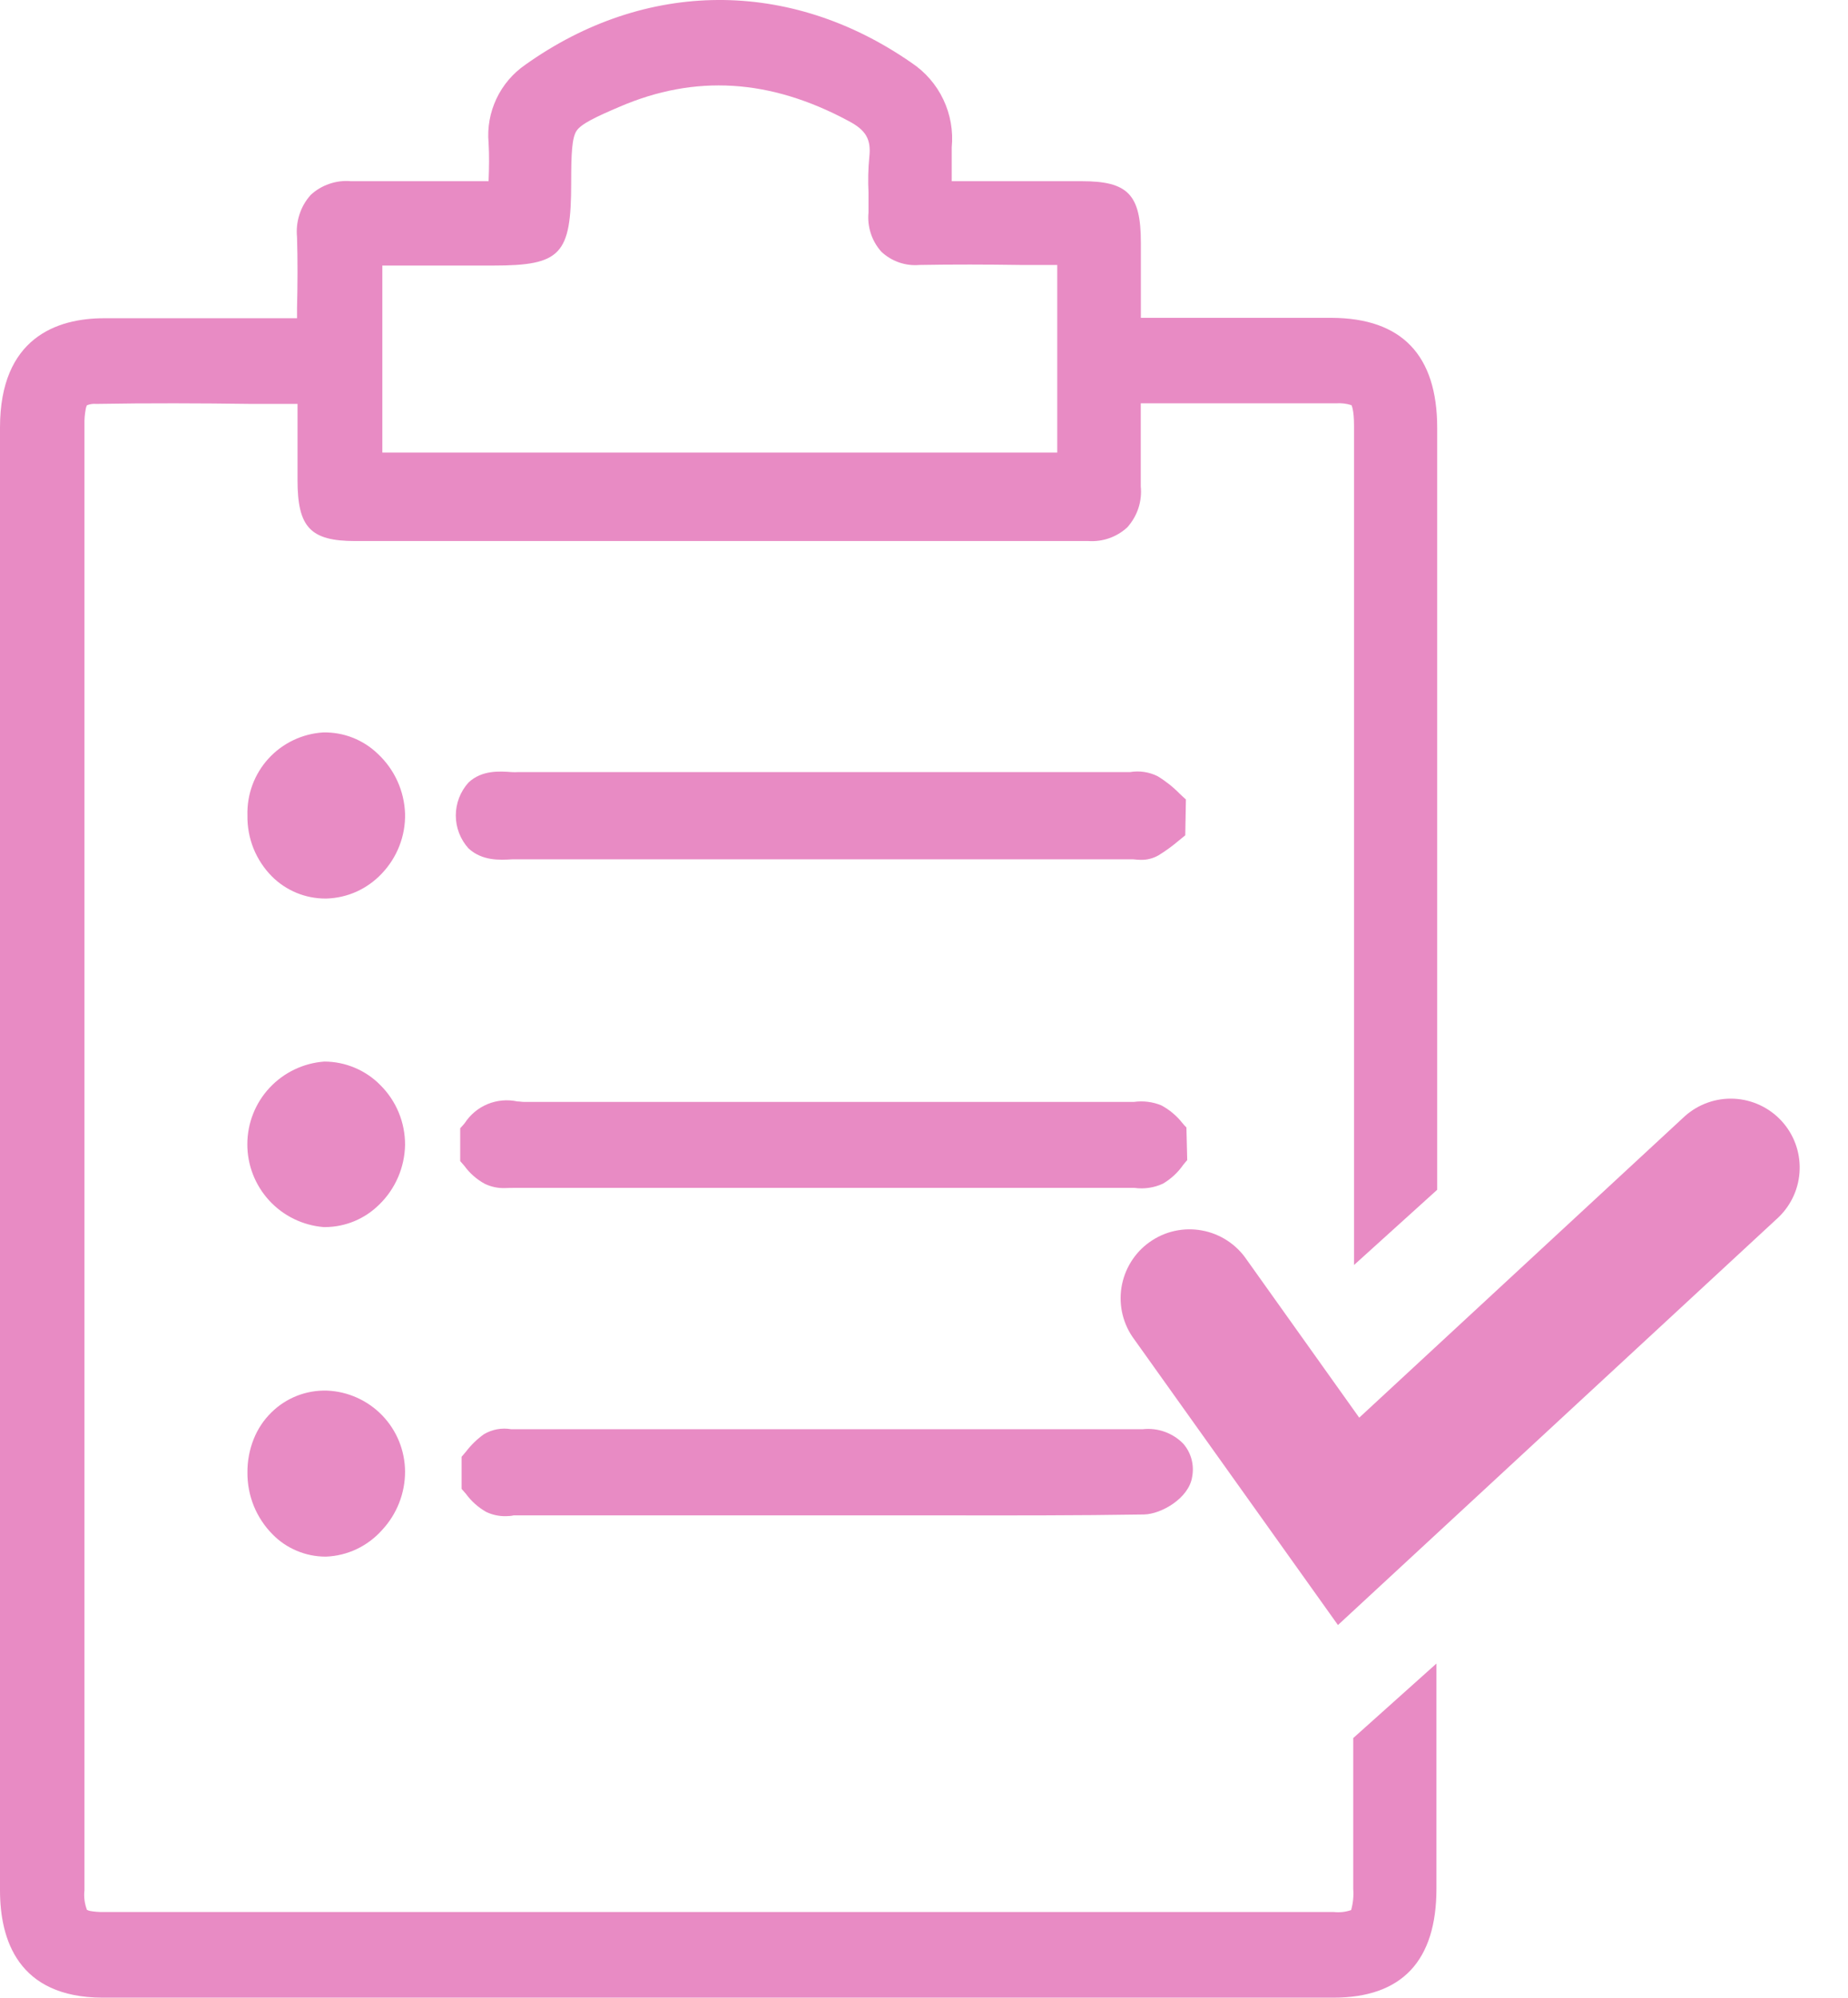 <svg width="37" height="40" viewBox="0 0 37 40" fill="none" xmlns="http://www.w3.org/2000/svg">
<path d="M28.775 23.822V23.625C28.775 18.608 28.775 13.589 28.775 8.568C28.775 7.111 28.066 6.37 26.662 6.364C25.924 6.364 25.184 6.364 24.442 6.364H22.842V4.858C22.842 3.89 22.579 3.628 21.659 3.628C20.803 3.628 19.95 3.628 19.055 3.628C19.055 3.391 19.055 3.166 19.055 2.951C19.087 2.622 19.029 2.29 18.887 1.992C18.745 1.693 18.524 1.439 18.248 1.256C15.816 -0.433 12.926 -0.418 10.517 1.297C10.268 1.469 10.068 1.704 9.939 1.978C9.81 2.252 9.755 2.555 9.782 2.857C9.797 3.105 9.793 3.359 9.782 3.628H9.228C8.469 3.628 7.749 3.628 7.026 3.628C6.88 3.615 6.732 3.633 6.594 3.681C6.455 3.728 6.327 3.804 6.22 3.904C6.118 4.018 6.041 4.151 5.995 4.297C5.948 4.442 5.932 4.595 5.947 4.747C5.961 5.213 5.959 5.68 5.947 6.175V6.372H4.568C3.74 6.372 2.912 6.372 2.084 6.372C1.135 6.372 0.002 6.766 0 8.556C0 18.318 0 28.081 0 37.846C0 38.831 0.357 39.992 2.052 39.998H26.694C28.073 39.998 28.76 39.259 28.76 37.812V33.308L27.094 34.8V37.818C27.105 37.961 27.091 38.105 27.052 38.244C26.942 38.282 26.824 38.296 26.707 38.283C25.359 38.283 24.005 38.283 22.658 38.283H4.432C3.643 38.283 2.854 38.283 2.066 38.283C1.978 38.284 1.89 38.277 1.804 38.262C1.782 38.257 1.761 38.25 1.741 38.24C1.693 38.114 1.676 37.979 1.691 37.846C1.691 28.064 1.691 18.283 1.691 8.503C1.688 8.397 1.697 8.291 1.717 8.187C1.721 8.162 1.729 8.137 1.741 8.114C1.799 8.091 1.863 8.081 1.926 8.087C2.961 8.069 4.018 8.073 5.037 8.087H5.957C5.957 8.591 5.957 9.104 5.957 9.616C5.957 10.559 6.216 10.833 7.113 10.833H19.916C20.531 10.833 21.168 10.833 21.793 10.833C21.934 10.842 22.076 10.823 22.209 10.776C22.343 10.729 22.465 10.655 22.57 10.559C22.669 10.448 22.745 10.319 22.792 10.177C22.838 10.036 22.855 9.887 22.84 9.739C22.84 9.271 22.84 8.806 22.84 8.319V8.075H23.216C24.375 8.075 25.582 8.075 26.753 8.075C26.856 8.068 26.96 8.08 27.058 8.112C27.058 8.112 27.11 8.193 27.11 8.524V25.328L28.775 23.822ZM21.168 9.062H7.655V5.317H9.874C11.231 5.317 11.436 5.1 11.436 3.665C11.436 3.074 11.451 2.764 11.542 2.622C11.633 2.48 11.936 2.338 12.402 2.139C13.915 1.487 15.416 1.577 16.987 2.421C17.34 2.606 17.444 2.79 17.405 3.143C17.382 3.38 17.377 3.62 17.389 3.858C17.389 3.998 17.389 4.132 17.389 4.252C17.375 4.395 17.39 4.538 17.435 4.674C17.479 4.81 17.552 4.935 17.647 5.041C17.748 5.136 17.868 5.208 17.999 5.254C18.129 5.299 18.268 5.317 18.406 5.305C19.08 5.293 19.766 5.295 20.431 5.305H21.168V9.062Z" fill="#E88BC4"/>
<path d="M10.367 23.303C10.218 23.328 10.066 23.321 9.92 23.282C9.778 23.211 9.677 23.045 9.557 22.921C9.687 22.789 9.799 22.602 9.951 22.54C10.132 22.508 10.317 22.508 10.497 22.54H22.607C22.756 22.516 22.908 22.522 23.055 22.558C23.196 22.655 23.322 22.774 23.427 22.909C23.328 23.051 23.207 23.177 23.068 23.282C22.924 23.324 22.771 23.333 22.623 23.309L10.367 23.303Z" fill="#E88BC4"/>
<path d="M10.101 23.788C9.965 23.791 9.83 23.762 9.707 23.703C9.545 23.615 9.405 23.492 9.297 23.343L9.214 23.248V22.59C9.245 22.558 9.275 22.523 9.305 22.487C9.415 22.317 9.575 22.184 9.763 22.106C9.951 22.029 10.159 22.01 10.357 22.053C10.405 22.053 10.45 22.063 10.493 22.063H22.702C22.888 22.037 23.078 22.06 23.252 22.132C23.413 22.218 23.554 22.336 23.668 22.479C23.695 22.513 23.723 22.544 23.754 22.574L23.77 23.228C23.742 23.258 23.715 23.293 23.687 23.327C23.581 23.479 23.443 23.606 23.283 23.7C23.105 23.782 22.908 23.811 22.713 23.784H10.271C10.219 23.782 10.162 23.788 10.101 23.788Z" fill="#E88BC4"/>
<path d="M16.46 15.937H22.548C22.682 15.937 22.838 15.889 22.942 15.95C23.119 16.07 23.284 16.207 23.433 16.36C23.278 16.493 23.114 16.615 22.942 16.725C22.863 16.77 22.745 16.735 22.645 16.735C18.555 16.735 14.466 16.735 10.377 16.735C10.064 16.735 9.588 16.861 9.588 16.341C9.588 15.82 10.064 15.946 10.377 15.946C12.403 15.923 14.432 15.937 16.46 15.937Z" fill="#E88BC4"/>
<path d="M22.84 17.216C22.792 17.215 22.744 17.212 22.696 17.206H20.336C17.019 17.206 13.7 17.206 10.379 17.206H10.249C10.01 17.22 9.657 17.241 9.38 16.987C9.217 16.806 9.126 16.571 9.126 16.328C9.126 16.084 9.217 15.849 9.38 15.668C9.648 15.416 10.004 15.442 10.241 15.459C10.286 15.462 10.33 15.462 10.375 15.459C11.901 15.459 13.452 15.459 14.952 15.459H22.627C22.813 15.428 23.005 15.456 23.175 15.54C23.337 15.638 23.486 15.756 23.618 15.891C23.66 15.931 23.701 15.97 23.744 16.007L23.731 16.725L23.603 16.829C23.474 16.939 23.337 17.039 23.193 17.127C23.085 17.188 22.963 17.219 22.84 17.216Z" fill="#E88BC4"/>
<path d="M16.514 29.874H10.381C10.233 29.899 10.081 29.891 9.935 29.852C9.796 29.751 9.673 29.628 9.573 29.487C9.677 29.348 9.797 29.221 9.931 29.111C10.018 29.054 10.16 29.093 10.278 29.093H22.895C23.173 29.093 23.453 29.162 23.401 29.505C23.38 29.655 23.076 29.856 22.899 29.858C21.172 29.886 19.447 29.874 17.72 29.876L16.514 29.874Z" fill="#E88BC4"/>
<path d="M10.129 30.357C9.992 30.36 9.857 30.331 9.734 30.272C9.574 30.181 9.435 30.057 9.326 29.907C9.299 29.874 9.271 29.842 9.242 29.811V29.168C9.271 29.136 9.301 29.101 9.328 29.067C9.431 28.932 9.553 28.813 9.691 28.715C9.855 28.619 10.046 28.584 10.233 28.616H22.765C22.804 28.616 22.844 28.616 22.881 28.616C23.029 28.6 23.178 28.617 23.318 28.667C23.458 28.717 23.585 28.798 23.689 28.904C23.768 28.994 23.825 29.101 23.856 29.216C23.887 29.332 23.891 29.453 23.869 29.57C23.804 30 23.248 30.317 22.905 30.323C21.556 30.345 20.184 30.343 18.86 30.341H10.286C10.235 30.353 10.178 30.357 10.129 30.357Z" fill="#E88BC4"/>
<path d="M5.425 29.483C5.425 28.797 5.896 28.301 6.539 28.316C6.836 28.33 7.117 28.457 7.322 28.673C7.527 28.889 7.641 29.176 7.639 29.474C7.639 30.098 7.109 30.688 6.523 30.696C5.938 30.704 5.423 30.156 5.425 29.483Z" fill="#E88BC4"/>
<path d="M6.547 27.843C6.342 27.837 6.137 27.872 5.946 27.947C5.755 28.022 5.581 28.135 5.435 28.279C5.279 28.431 5.158 28.615 5.078 28.817C4.994 29.029 4.952 29.255 4.954 29.483C4.952 29.713 4.996 29.941 5.082 30.154C5.169 30.367 5.297 30.56 5.459 30.723C5.596 30.863 5.76 30.974 5.941 31.05C6.121 31.126 6.315 31.166 6.511 31.167H6.527C6.741 31.159 6.951 31.107 7.144 31.015C7.337 30.923 7.509 30.793 7.651 30.633C7.946 30.316 8.11 29.899 8.11 29.466C8.108 29.046 7.945 28.643 7.654 28.341C7.363 28.039 6.966 27.86 6.547 27.843ZM6.955 29.998C6.9 30.063 6.834 30.116 6.759 30.155C6.684 30.194 6.601 30.218 6.517 30.225C6.444 30.224 6.371 30.208 6.303 30.179C6.235 30.15 6.174 30.108 6.123 30.055C6.049 29.98 5.991 29.891 5.952 29.793C5.913 29.695 5.894 29.591 5.896 29.485C5.889 29.288 5.96 29.096 6.093 28.951C6.15 28.897 6.217 28.854 6.29 28.826C6.363 28.797 6.441 28.784 6.519 28.785H6.533C6.708 28.797 6.873 28.875 6.992 29.004C7.111 29.134 7.175 29.304 7.172 29.479C7.167 29.673 7.09 29.859 6.955 29.998Z" fill="#E88BC4"/>
<path d="M6.529 17.514C5.906 17.514 5.423 17.001 5.425 16.321C5.413 16.024 5.517 15.735 5.715 15.514C5.913 15.293 6.19 15.158 6.486 15.138C7.077 15.118 7.619 15.664 7.639 16.309C7.645 16.614 7.533 16.91 7.326 17.134C7.119 17.359 6.834 17.495 6.529 17.514Z" fill="#E88BC4"/>
<path d="M7.566 15.095C7.421 14.954 7.249 14.844 7.061 14.77C6.873 14.696 6.672 14.661 6.47 14.665C6.051 14.691 5.659 14.879 5.376 15.188C5.093 15.498 4.942 15.905 4.954 16.325C4.95 16.551 4.991 16.776 5.075 16.987C5.16 17.197 5.285 17.388 5.445 17.549C5.585 17.689 5.752 17.8 5.935 17.876C6.118 17.952 6.315 17.991 6.513 17.991H6.535C6.743 17.985 6.948 17.938 7.138 17.853C7.327 17.767 7.498 17.645 7.641 17.494C7.794 17.334 7.915 17.146 7.995 16.94C8.076 16.734 8.115 16.514 8.11 16.293C8.095 15.837 7.899 15.406 7.566 15.095ZM6.513 17.046C6.438 17.047 6.363 17.032 6.293 17.003C6.224 16.974 6.16 16.932 6.107 16.879C6.036 16.806 5.981 16.719 5.945 16.624C5.909 16.53 5.892 16.428 5.896 16.327C5.883 16.151 5.938 15.978 6.051 15.843C6.165 15.709 6.326 15.624 6.501 15.607H6.519C6.668 15.614 6.809 15.677 6.913 15.783C6.991 15.852 7.054 15.936 7.098 16.03C7.143 16.125 7.168 16.227 7.172 16.331C7.173 16.427 7.156 16.522 7.12 16.612C7.085 16.701 7.032 16.782 6.965 16.851C6.85 16.972 6.693 17.043 6.527 17.048L6.513 17.046Z" fill="#E88BC4"/>
<path d="M5.425 22.909C5.411 22.61 5.516 22.318 5.717 22.096C5.918 21.875 6.199 21.741 6.497 21.726C6.811 21.726 7.112 21.851 7.334 22.073C7.556 22.294 7.68 22.595 7.68 22.909C7.68 23.223 7.556 23.524 7.334 23.745C7.112 23.967 6.811 24.092 6.497 24.092C6.199 24.076 5.919 23.942 5.718 23.721C5.518 23.499 5.412 23.208 5.425 22.909Z" fill="#E88BC4"/>
<path d="M7.615 21.726C7.469 21.577 7.294 21.459 7.101 21.378C6.908 21.297 6.701 21.255 6.492 21.255C6.074 21.286 5.684 21.473 5.398 21.779C5.112 22.085 4.953 22.488 4.952 22.907C4.95 23.325 5.107 23.729 5.39 24.037C5.673 24.345 6.062 24.535 6.48 24.569H6.513C6.917 24.566 7.303 24.405 7.59 24.121C7.915 23.807 8.102 23.375 8.11 22.923C8.111 22.701 8.068 22.48 7.983 22.275C7.898 22.069 7.773 21.883 7.615 21.726ZM6.935 23.443C6.819 23.558 6.664 23.623 6.501 23.627C6.328 23.611 6.167 23.529 6.053 23.396C5.94 23.263 5.884 23.091 5.896 22.917C5.884 22.742 5.94 22.569 6.054 22.436C6.167 22.302 6.329 22.219 6.503 22.203C6.669 22.209 6.827 22.28 6.941 22.4C7.01 22.468 7.065 22.549 7.103 22.638C7.14 22.727 7.16 22.822 7.16 22.919C7.156 23.116 7.076 23.305 6.935 23.443Z" fill="#E88BC4"/>
<path d="M26.788 32.537L22.712 26.82C22.601 26.673 22.522 26.505 22.477 26.326C22.433 26.148 22.425 25.962 22.453 25.781C22.482 25.599 22.546 25.425 22.643 25.268C22.739 25.112 22.866 24.976 23.016 24.87C23.166 24.763 23.335 24.687 23.515 24.647C23.694 24.607 23.88 24.603 24.061 24.636C24.242 24.668 24.415 24.737 24.569 24.837C24.723 24.937 24.856 25.067 24.959 25.219L27.214 28.385L33.737 22.345C34.007 22.106 34.36 21.981 34.721 21.999C35.081 22.017 35.42 22.175 35.666 22.44C35.911 22.704 36.043 23.055 36.032 23.416C36.023 23.776 35.871 24.119 35.612 24.37L26.788 32.537Z" fill="#E88BC4"/>
</svg>

